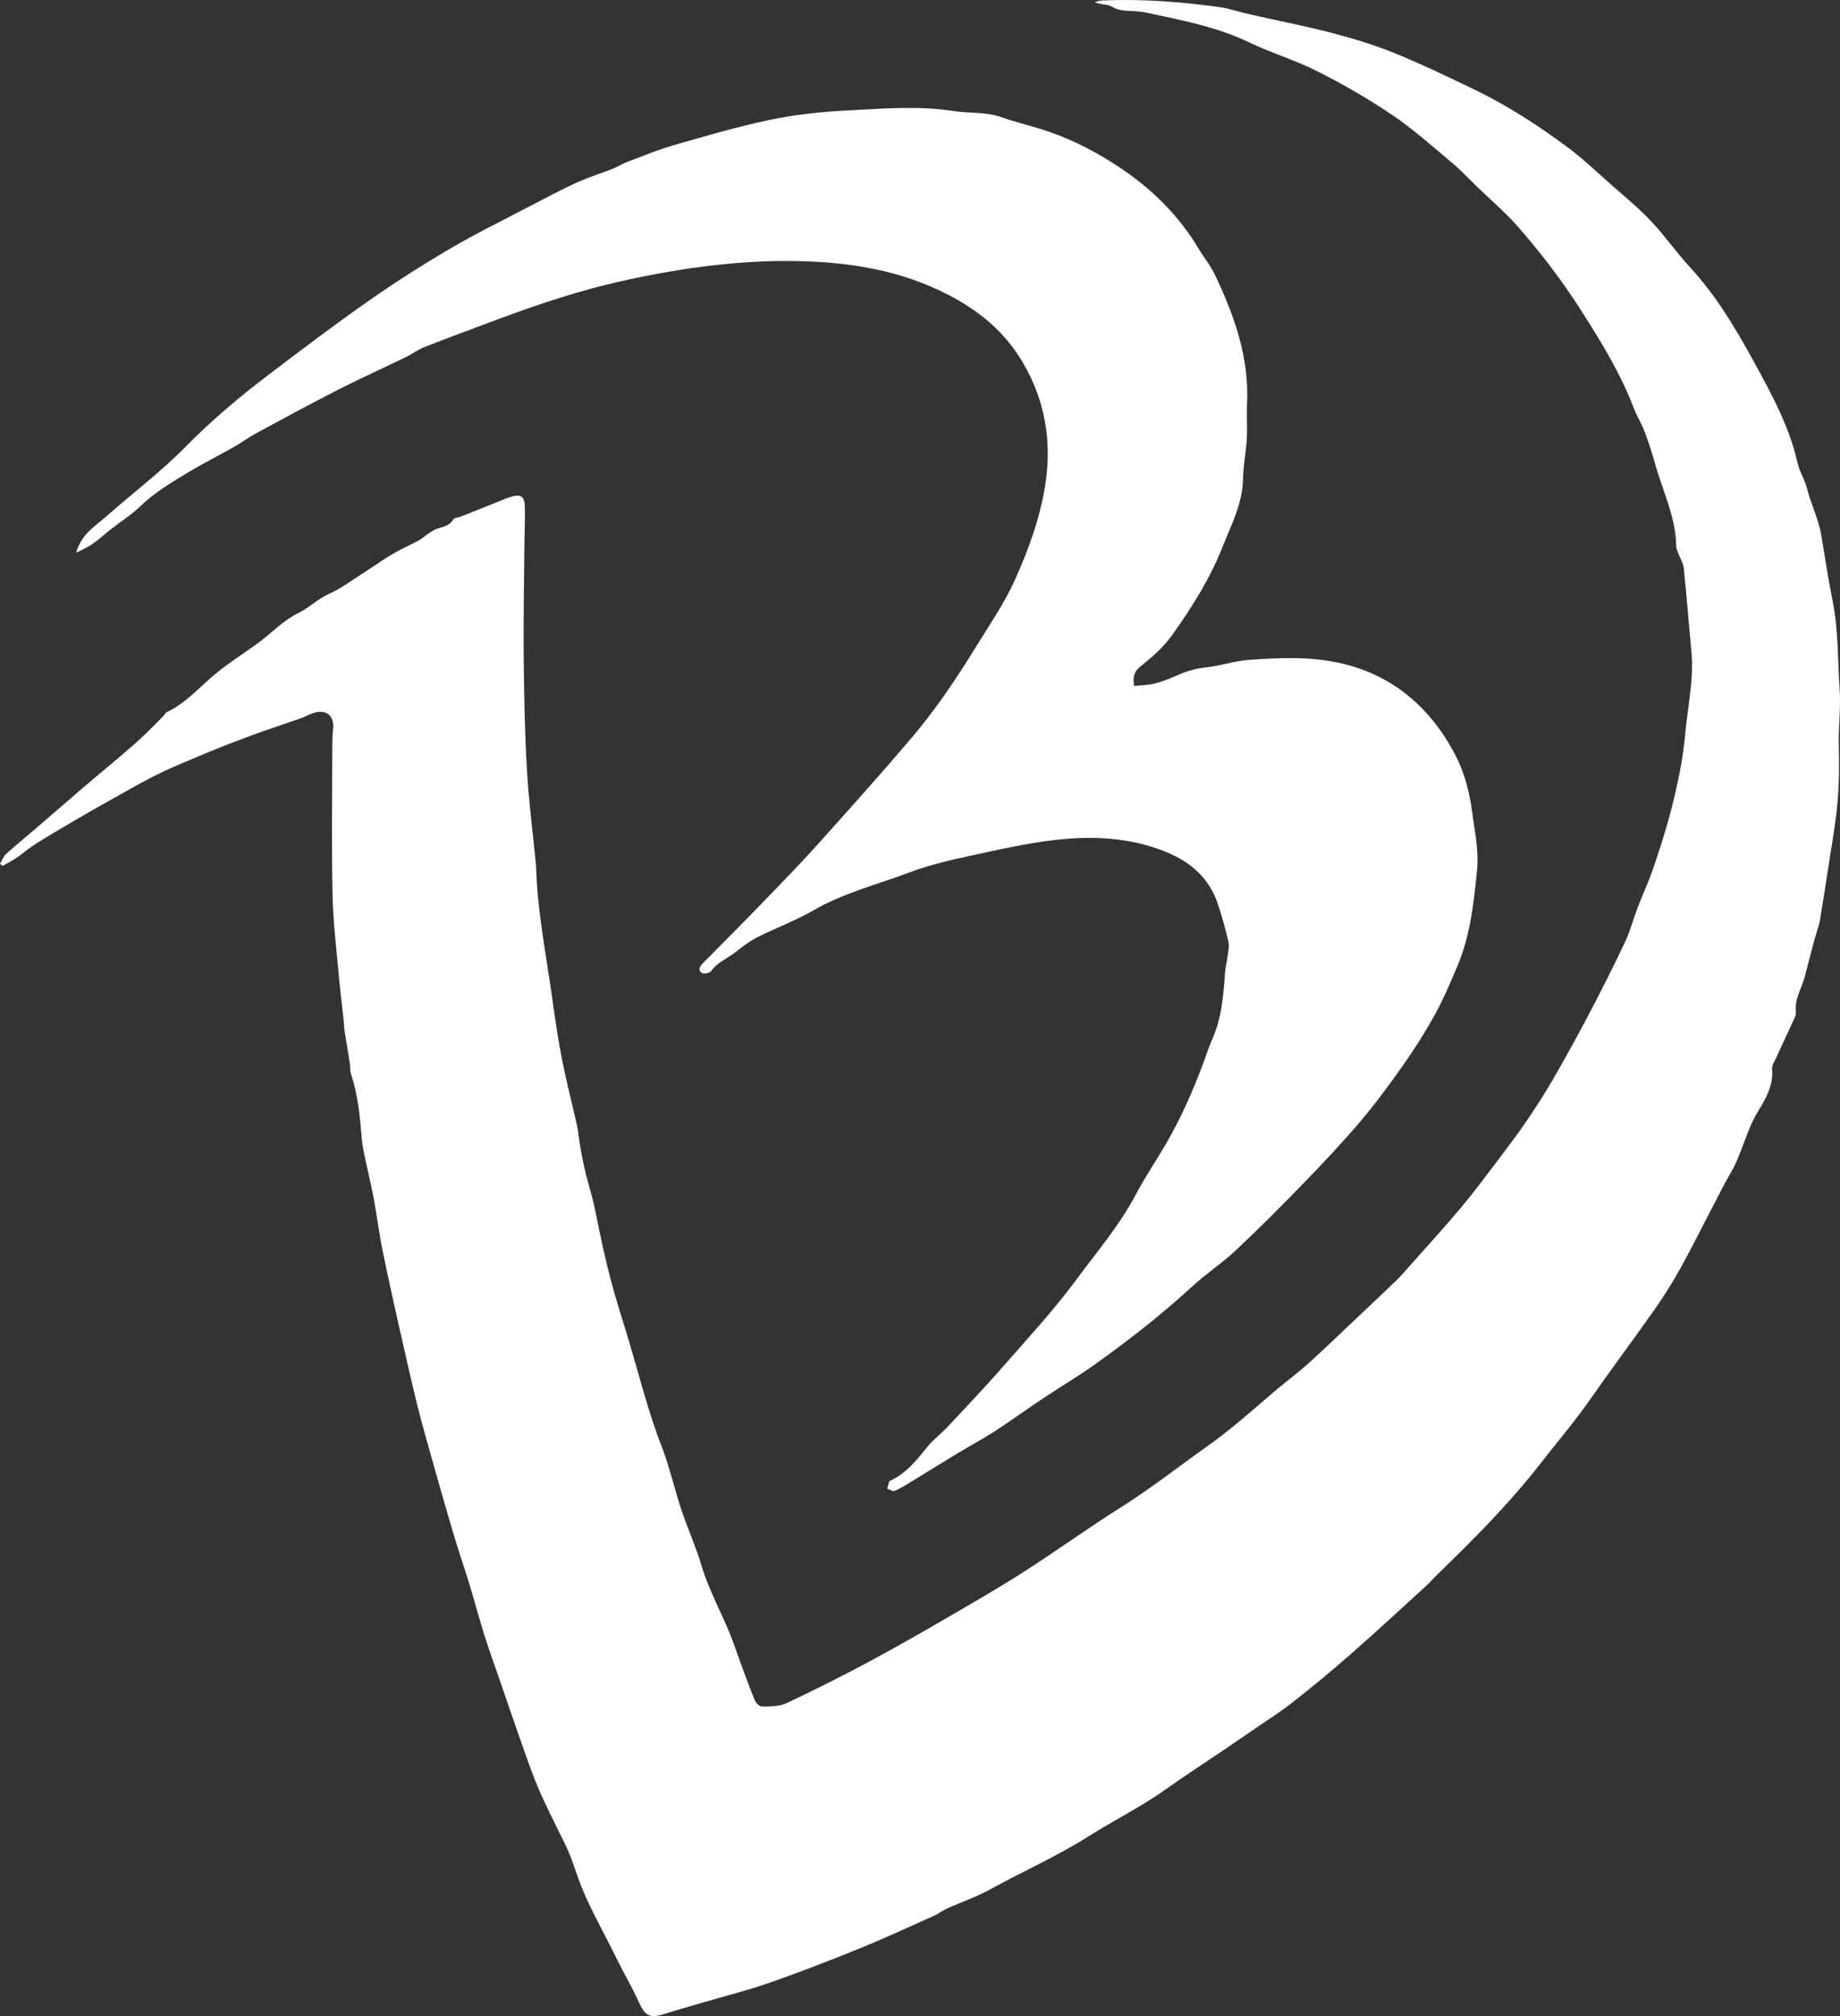 <svg width="42" height="46" viewBox="0 0 42 46" fill="none" xmlns="http://www.w3.org/2000/svg">
<rect x="0" y="0" width="42" height="46" fill="#333333" stroke="none"/>
<path d="M0 19.709C0.045 19.634 0.076 19.541 0.139 19.484C0.359 19.285 0.591 19.097 0.817 18.903C1.181 18.591 1.542 18.276 1.906 17.964C2.303 17.625 2.71 17.294 3.102 16.949C3.324 16.753 3.529 16.535 3.741 16.326C3.762 16.304 3.773 16.264 3.798 16.253C4.226 16.055 4.533 15.701 4.885 15.403C5.207 15.13 5.573 14.907 5.913 14.655C6.21 14.434 6.474 14.15 6.801 13.993C7.056 13.869 7.249 13.666 7.506 13.552C7.766 13.437 8 13.261 8.243 13.107C8.483 12.954 8.715 12.787 8.959 12.642C9.151 12.527 9.359 12.439 9.555 12.334C9.627 12.295 9.688 12.236 9.757 12.19C9.825 12.145 9.893 12.094 9.968 12.067C10.105 12.016 10.259 12.006 10.345 11.852C10.368 11.812 10.456 11.812 10.514 11.789C10.77 11.688 11.026 11.584 11.282 11.483C11.42 11.428 11.556 11.364 11.699 11.325C11.88 11.275 11.968 11.333 11.978 11.521C11.99 11.778 11.975 12.039 11.972 12.298C11.964 13.203 11.946 14.109 11.954 15.014C11.962 15.866 11.979 16.718 12.028 17.568C12.068 18.267 12.159 18.961 12.226 19.658C12.23 19.701 12.238 19.745 12.238 19.786C12.266 20.799 12.468 21.79 12.607 22.79C12.67 23.246 12.736 23.701 12.825 24.153C12.915 24.617 13.033 25.076 13.138 25.535C13.156 25.619 13.179 25.703 13.19 25.788C13.247 26.231 13.331 26.668 13.457 27.1C13.586 27.541 13.658 27.999 13.759 28.45C13.826 28.744 13.895 29.037 13.975 29.326C14.075 29.688 14.186 30.045 14.297 30.403C14.562 31.262 14.769 32.14 15.095 32.981C15.281 33.459 15.392 33.963 15.554 34.45C15.696 34.877 15.884 35.289 16.012 35.719C16.202 36.358 16.548 36.927 16.766 37.553C16.91 37.966 17.062 38.376 17.223 38.783C17.249 38.85 17.336 38.939 17.395 38.938C17.581 38.935 17.788 38.938 17.951 38.861C18.576 38.569 19.193 38.257 19.803 37.932C20.412 37.607 21.011 37.263 21.608 36.918C22.204 36.571 22.803 36.227 23.383 35.855C24.126 35.379 24.841 34.86 25.586 34.392C26.273 33.96 26.907 33.459 27.565 32.993C28.115 32.605 28.608 32.158 29.116 31.726C29.366 31.514 29.63 31.321 29.874 31.101C30.243 30.768 30.6 30.42 30.963 30.078C31.263 29.794 31.564 29.514 31.86 29.228C31.983 29.109 32.094 28.977 32.209 28.849C32.59 28.419 32.979 27.995 33.349 27.554C33.649 27.196 33.928 26.819 34.21 26.447C34.43 26.157 34.649 25.867 34.853 25.567C35.062 25.26 35.264 24.948 35.449 24.627C35.726 24.146 35.996 23.66 36.255 23.167C36.544 22.616 36.827 22.059 37.092 21.496C37.213 21.24 37.285 20.958 37.387 20.693C37.493 20.416 37.62 20.146 37.717 19.867C37.851 19.483 37.976 19.096 38.085 18.703C38.185 18.343 38.271 17.979 38.343 17.612C38.4 17.32 38.443 17.022 38.469 16.725C38.526 16.105 38.668 15.492 38.608 14.863C38.548 14.23 38.5 13.596 38.434 12.964C38.42 12.842 38.347 12.729 38.303 12.61C38.285 12.562 38.261 12.509 38.261 12.459C38.253 11.797 37.955 11.213 37.783 10.594C37.712 10.342 37.632 10.091 37.539 9.846C37.471 9.666 37.365 9.502 37.297 9.323C36.999 8.538 36.565 7.828 36.118 7.126C35.684 6.441 35.193 5.796 34.661 5.186C34.376 4.859 34.039 4.574 33.726 4.271C33.535 4.086 33.354 3.89 33.151 3.72C32.701 3.344 32.261 2.949 31.776 2.621C31.231 2.252 30.656 1.923 30.07 1.626C29.568 1.372 29.023 1.212 28.516 0.968C27.767 0.608 26.962 0.459 26.164 0.288C26.07 0.268 25.974 0.259 25.878 0.254C25.71 0.245 25.549 0.254 25.388 0.155C25.284 0.09 25.125 0.113 24.986 0.048C25.037 0.036 25.088 0.014 25.14 0.012C26.048 -0.029 26.952 0.039 27.851 0.164C28.04 0.19 28.223 0.254 28.409 0.299C28.523 0.326 28.637 0.352 28.751 0.377C29.311 0.503 29.876 0.612 30.431 0.759C30.902 0.884 31.372 1.026 31.825 1.209C32.443 1.461 33.047 1.75 33.65 2.041C34.409 2.407 35.116 2.865 35.792 3.368C36.133 3.622 36.443 3.919 36.763 4.201C37.073 4.476 37.397 4.739 37.681 5.039C38.003 5.381 38.273 5.77 38.592 6.116C39.178 6.751 39.614 7.491 40.026 8.238C40.432 8.976 40.842 9.723 41.031 10.563C41.075 10.76 41.195 10.94 41.245 11.136C41.335 11.503 41.511 11.838 41.574 12.221C41.657 12.72 41.734 13.223 41.833 13.719C41.966 14.381 41.945 15.047 41.991 15.711C42.022 16.152 41.961 16.583 41.973 17.02C41.983 17.451 41.982 17.885 41.943 18.314C41.901 18.795 41.811 19.273 41.739 19.753C41.677 20.167 41.611 20.579 41.543 20.993C41.53 21.077 41.501 21.158 41.477 21.24C41.445 21.352 41.41 21.464 41.381 21.576C41.318 21.809 41.258 22.041 41.198 22.276C41.131 22.54 40.967 22.778 40.991 23.066C40.995 23.108 40.995 23.157 40.978 23.193C40.833 23.513 40.682 23.831 40.535 24.151C40.499 24.227 40.443 24.314 40.45 24.389C40.487 24.767 40.296 25.082 40.124 25.367C39.854 25.812 39.762 26.328 39.499 26.771C39.376 26.979 39.27 27.194 39.158 27.409C38.895 27.91 38.644 28.419 38.371 28.914C38.191 29.24 37.992 29.558 37.779 29.863C37.284 30.567 36.767 31.255 36.276 31.96C35.934 32.45 35.545 32.9 35.181 33.37C34.464 34.293 33.648 35.113 32.813 35.921C32.721 36.01 32.637 36.109 32.542 36.195C31.969 36.717 31.401 37.243 30.818 37.754C30.387 38.132 29.944 38.498 29.494 38.85C29.188 39.089 28.857 39.295 28.537 39.517C28.345 39.649 28.152 39.781 27.959 39.912C27.503 40.221 27.04 40.52 26.59 40.84C26.042 41.228 25.441 41.525 24.875 41.882C24.137 42.35 23.341 42.703 22.578 43.121C22.271 43.29 21.935 43.403 21.615 43.546C21.52 43.589 21.436 43.658 21.342 43.701C20.77 43.958 20.2 44.222 19.619 44.458C18.94 44.734 18.256 44.999 17.565 45.24C17.065 45.414 16.55 45.542 16.042 45.692C15.749 45.778 15.456 45.86 15.164 45.952C14.83 46.059 14.725 45.997 14.578 45.673C14.429 45.341 14.241 45.028 14.082 44.701C13.83 44.183 13.542 43.685 13.314 43.151C13.163 42.798 13.07 42.424 12.9 42.079C12.694 41.657 12.475 41.239 12.29 40.806C12.118 40.404 11.982 39.986 11.835 39.575C11.7 39.196 11.572 38.814 11.442 38.434C11.316 38.071 11.183 37.709 11.068 37.344C10.942 36.945 10.835 36.539 10.712 36.138C10.607 35.79 10.486 35.446 10.382 35.099C10.213 34.535 10.052 33.97 9.892 33.405C9.767 32.961 9.639 32.519 9.528 32.072C9.379 31.467 9.243 30.858 9.105 30.25C8.973 29.664 8.843 29.077 8.724 28.488C8.648 28.11 8.603 27.727 8.532 27.349C8.468 27.014 8.387 26.68 8.316 26.346C8.292 26.231 8.269 26.115 8.26 25.998C8.219 25.494 8.172 24.991 8.013 24.505C7.986 24.426 7.997 24.334 7.984 24.25C7.946 24.008 7.904 23.766 7.866 23.525C7.854 23.451 7.854 23.375 7.846 23.299C7.808 22.935 7.761 22.573 7.729 22.209C7.676 21.608 7.602 21.008 7.59 20.408C7.568 19.277 7.584 18.144 7.585 17.011C7.585 16.881 7.59 16.752 7.604 16.624C7.632 16.338 7.453 16.182 7.176 16.261C7.074 16.291 6.981 16.347 6.882 16.383C6.502 16.517 6.118 16.643 5.739 16.78C5.406 16.903 5.071 17.032 4.747 17.167C4.393 17.316 4.03 17.46 3.681 17.627C3.326 17.796 2.986 17.994 2.642 18.186C2.26 18.399 1.88 18.614 1.506 18.838C1.16 19.045 0.801 19.238 0.491 19.49C0.351 19.603 0.204 19.674 0.056 19.759C0.037 19.739 0.019 19.724 0 19.709Z" fill="white"/>
<path d="M1.738 12.614C1.852 12.187 2.176 12.004 2.439 11.772C3.039 11.242 3.682 10.758 4.242 10.188C4.829 9.592 5.461 9.06 6.121 8.558C6.884 7.979 7.646 7.401 8.431 6.853C9.039 6.427 9.668 6.029 10.308 5.654C10.883 5.317 11.483 5.025 12.074 4.716C12.43 4.53 12.786 4.339 13.151 4.172C13.422 4.048 13.707 3.96 13.985 3.851C14.091 3.809 14.19 3.743 14.298 3.703C14.655 3.568 15.01 3.418 15.377 3.313C16.104 3.104 16.83 2.891 17.569 2.736C18.141 2.616 18.728 2.551 19.312 2.522C20.131 2.48 20.951 2.407 21.771 2.534C22.127 2.589 22.494 2.547 22.846 2.67C23.218 2.799 23.603 2.887 23.974 3.016C24.537 3.212 25.061 3.49 25.56 3.823C26.286 4.308 26.897 4.903 27.351 5.66C27.477 5.87 27.635 6.064 27.739 6.285C28.181 7.213 28.519 8.171 28.465 9.227C28.452 9.484 28.475 9.745 28.46 10.004C28.441 10.314 28.379 10.621 28.373 10.931C28.363 11.488 28.111 11.962 27.913 12.461C27.624 13.196 27.211 13.851 26.756 14.49C26.548 14.783 26.288 14.999 26.022 15.216C25.886 15.328 25.852 15.448 25.888 15.653C26.045 15.635 26.202 15.635 26.352 15.598C26.526 15.553 26.697 15.486 26.863 15.412C27.079 15.314 27.296 15.252 27.535 15.227C27.861 15.193 28.18 15.078 28.507 15.056C29.006 15.022 29.511 14.993 30.007 15.039C31.46 15.171 32.533 15.921 33.215 17.219C33.429 17.625 33.544 18.075 33.605 18.538C33.662 18.976 33.76 19.41 33.715 19.854C33.642 20.593 33.563 21.335 33.273 22.028C33.11 22.413 32.946 22.801 32.745 23.166C32.523 23.567 32.274 23.955 32.011 24.328C31.703 24.765 31.384 25.196 31.039 25.602C30.631 26.082 30.199 26.54 29.76 26.992C29.255 27.514 28.741 28.029 28.212 28.525C27.903 28.817 27.543 29.051 27.229 29.339C26.52 29.99 25.766 30.581 24.985 31.136C24.604 31.407 24.2 31.646 23.81 31.906C23.438 32.153 23.077 32.416 22.702 32.659C22.426 32.837 22.135 32.992 21.854 33.162C21.483 33.386 21.116 33.615 20.747 33.84C20.64 33.905 20.535 33.974 20.419 34.017C20.376 34.033 20.308 33.986 20.252 33.968C20.274 33.905 20.279 33.804 20.32 33.785C20.691 33.615 20.93 33.308 21.178 33.001C21.311 32.838 21.487 32.71 21.631 32.555C22.069 32.087 22.509 31.623 22.93 31.142C23.478 30.516 24.045 29.902 24.54 29.235C25.021 28.585 25.552 27.966 25.934 27.241C26.149 26.834 26.412 26.454 26.641 26.053C26.966 25.486 27.231 24.886 27.461 24.272C27.529 24.091 27.584 23.904 27.664 23.728C27.888 23.236 27.925 22.71 27.964 22.183C27.973 22.056 28.009 21.931 28.024 21.804C28.037 21.697 28.063 21.584 28.039 21.484C27.971 21.192 27.893 20.9 27.796 20.617C27.536 19.858 26.929 19.507 26.218 19.3C25.542 19.103 24.844 19.084 24.155 19.157C23.481 19.229 22.811 19.382 22.146 19.526C21.678 19.627 21.207 19.738 20.759 19.906C20.023 20.183 19.255 20.373 18.563 20.774C18.151 21.012 17.697 21.175 17.272 21.393C17.085 21.488 16.918 21.627 16.748 21.754C16.572 21.885 16.361 21.968 16.228 22.163C16.197 22.207 16.057 22.229 16.013 22.196C15.934 22.14 15.966 22.055 16.04 21.981C16.526 21.492 17.012 21.002 17.491 20.507C17.884 20.101 18.28 19.695 18.657 19.274C19.379 18.471 20.1 17.668 20.799 16.846C21.359 16.188 21.842 15.468 22.295 14.73C22.597 14.24 22.929 13.759 23.165 13.235C23.477 12.542 23.741 11.823 23.859 11.062C24.014 10.07 23.857 9.136 23.345 8.268C22.935 7.572 22.35 7.089 21.64 6.724C20.571 6.172 19.428 5.985 18.249 5.958C16.9 5.927 15.573 6.11 14.254 6.399C13.263 6.616 12.307 6.934 11.359 7.287C10.802 7.495 10.243 7.702 9.688 7.919C9.541 7.977 9.411 8.076 9.267 8.147C8.761 8.392 8.248 8.623 7.746 8.878C7.112 9.201 6.486 9.54 5.86 9.878C5.682 9.974 5.519 10.095 5.345 10.195C5.005 10.388 4.654 10.562 4.319 10.764C3.927 11 3.533 11.231 3.198 11.555C2.994 11.751 2.748 11.906 2.523 12.082C2.39 12.186 2.266 12.303 2.127 12.399C2.018 12.48 1.886 12.536 1.738 12.614Z" fill="white"/>
</svg>
